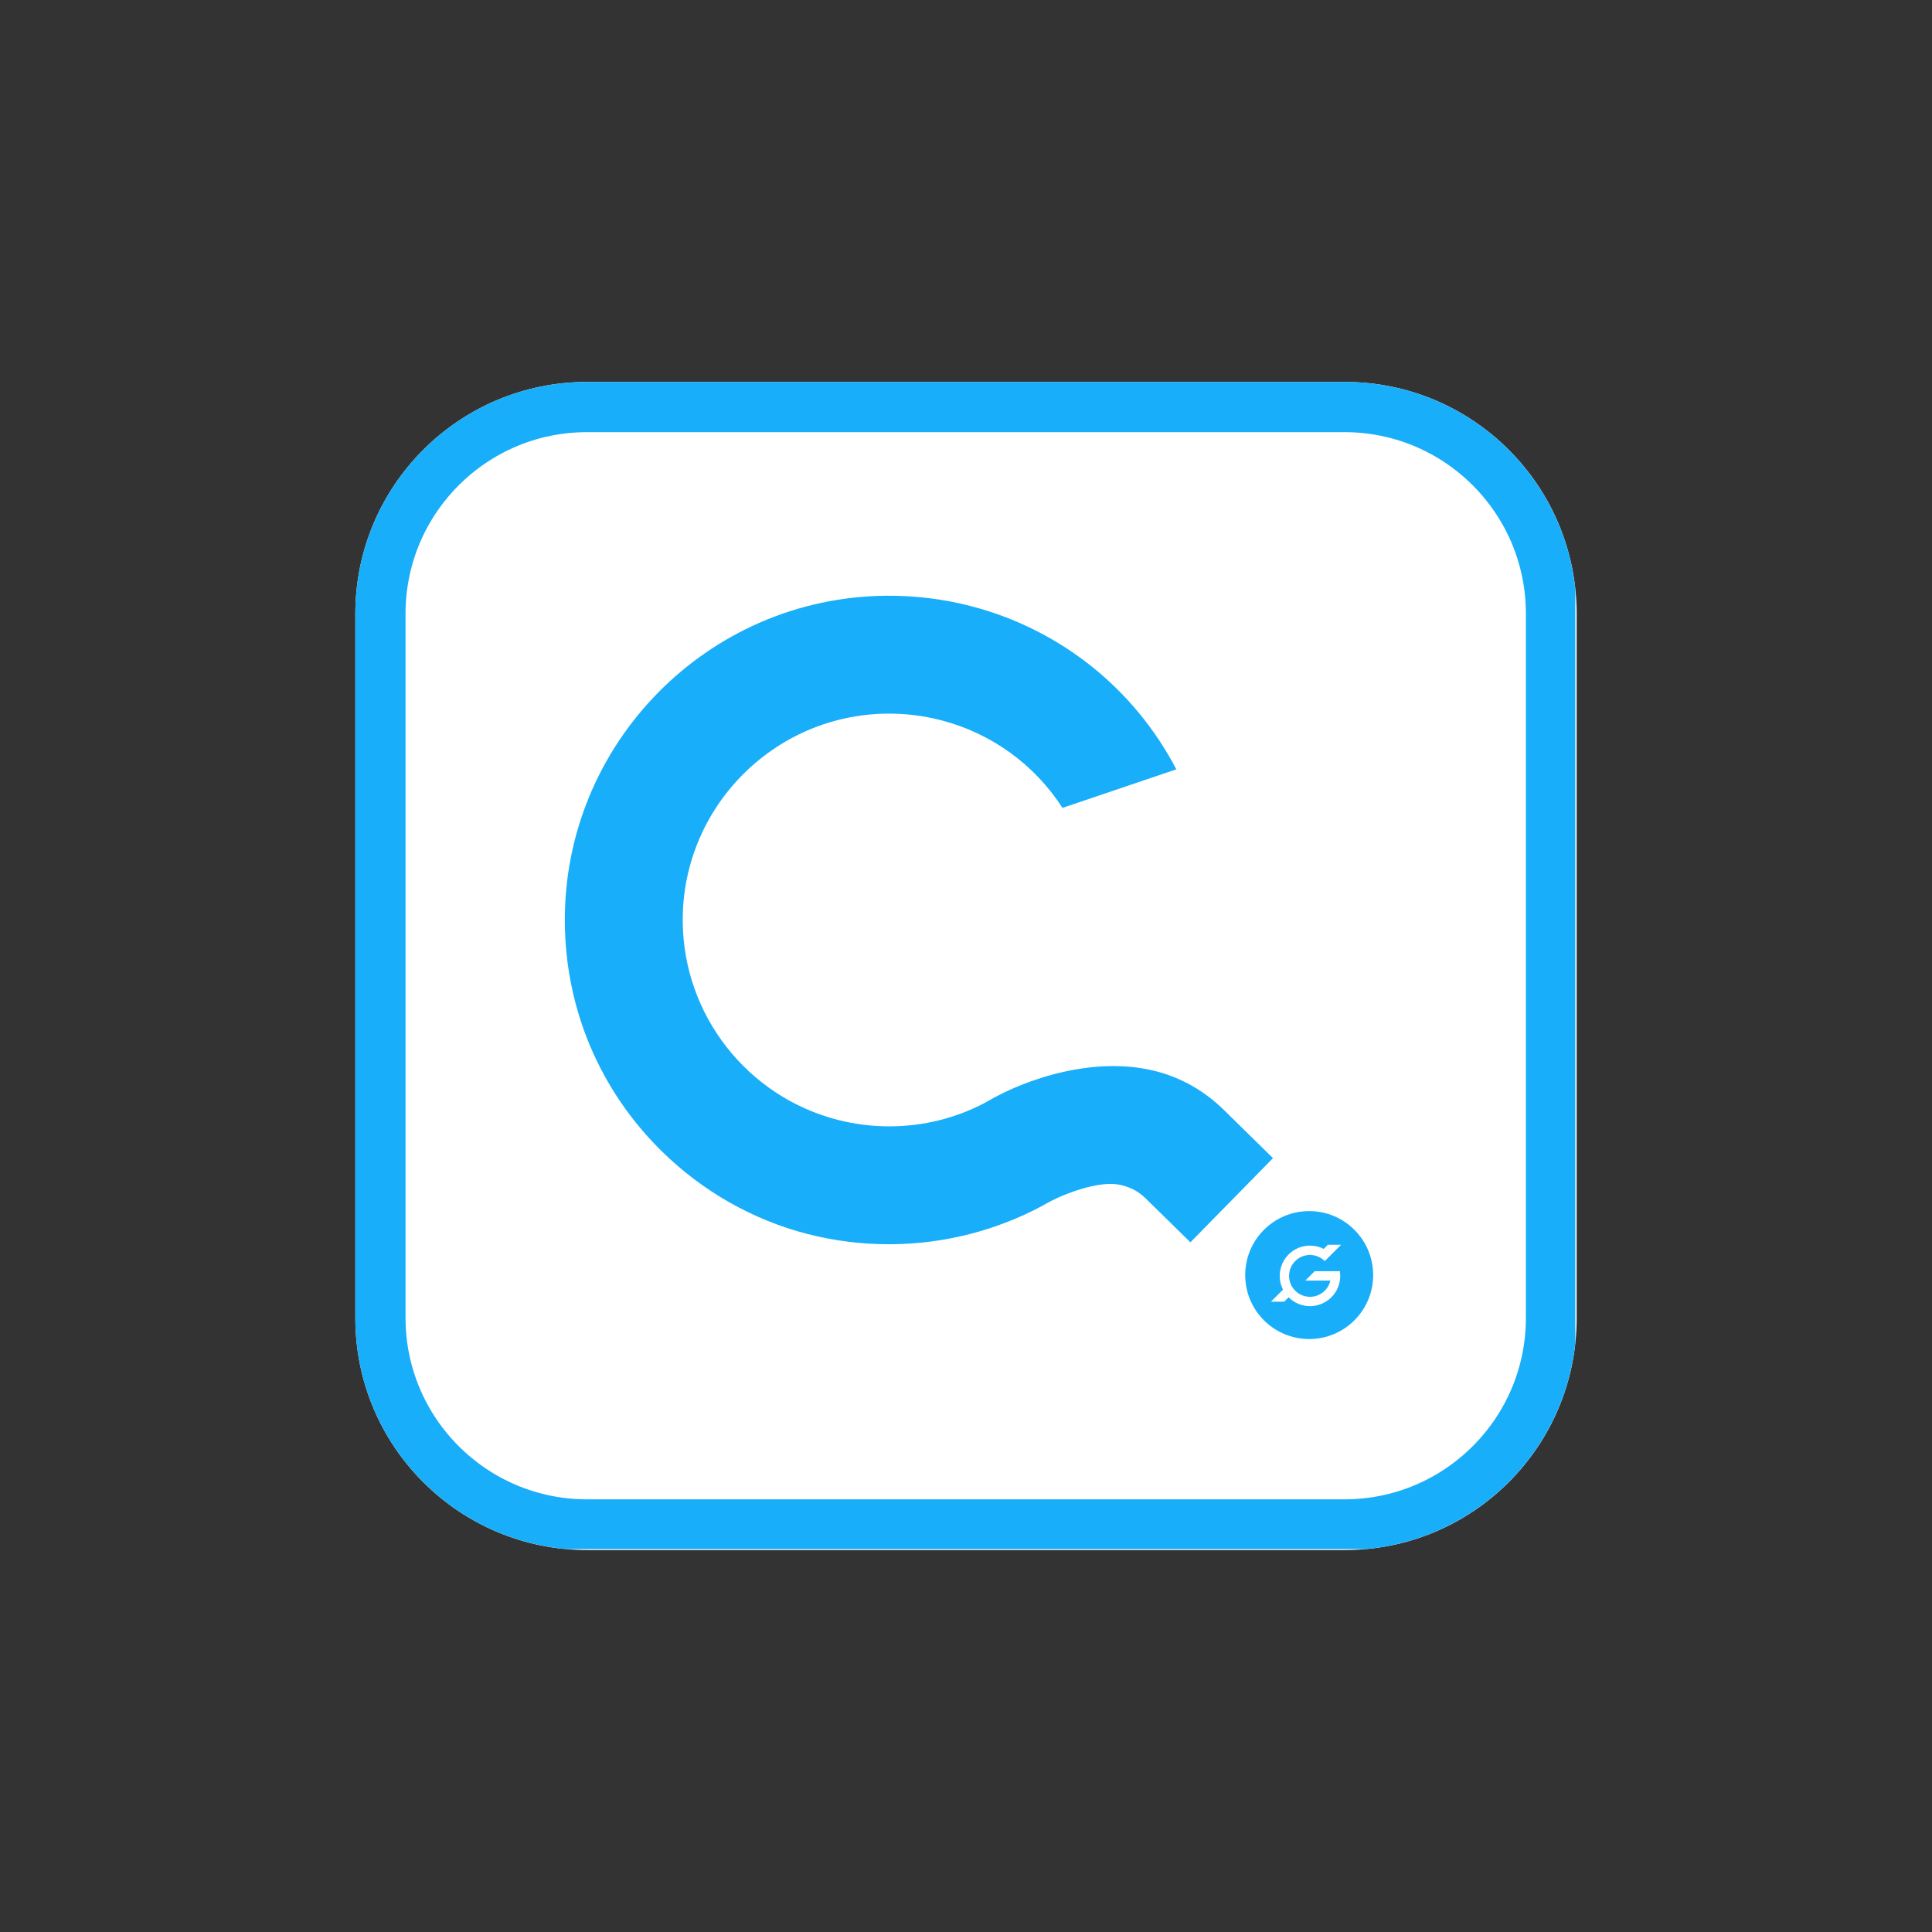 <svg xmlns="http://www.w3.org/2000/svg" xmlns:xlink="http://www.w3.org/1999/xlink" width="500" zoomAndPan="magnify" viewBox="0 0 375 375" height="500" preserveAspectRatio="xMidYMid meet" version="1.0"><rect x="0" y="0" width="375" height="375" fill="#333333" stroke="none"/><defs><clipPath id="580ad766ca"><path d="M 41.969 42.133 L 279.336 42.133 L 279.336 268.867 L 41.969 268.867 Z M 41.969 42.133 " clip-rule="nonzero"/></clipPath><clipPath id="637219c366"><path d="M 86.969 42.133 L 234.031 42.133 C 258.883 42.133 279.031 62.277 279.031 87.133 L 279.031 223.867 C 279.031 248.723 258.883 268.867 234.031 268.867 L 86.969 268.867 C 62.117 268.867 41.969 248.723 41.969 223.867 L 41.969 87.133 C 41.969 62.277 62.117 42.133 86.969 42.133 Z M 86.969 42.133 " clip-rule="nonzero"/></clipPath><clipPath id="d2e6dc142c"><path d="M 0.969 0.133 L 238.238 0.133 L 238.238 226.867 L 0.969 226.867 Z M 0.969 0.133 " clip-rule="nonzero"/></clipPath><clipPath id="2a72dca987"><path d="M 45.969 0.133 L 193.031 0.133 C 217.883 0.133 238.031 20.277 238.031 45.133 L 238.031 181.867 C 238.031 206.723 217.883 226.867 193.031 226.867 L 45.969 226.867 C 21.117 226.867 0.969 206.723 0.969 181.867 L 0.969 45.133 C 0.969 20.277 21.117 0.133 45.969 0.133 Z M 45.969 0.133 " clip-rule="nonzero"/></clipPath><clipPath id="7830239595"><rect x="0" width="239" y="0" height="227"/></clipPath><clipPath id="af75127229"><path d="M 41.969 42.133 L 278.766 42.133 L 278.766 268.684 L 41.969 268.684 Z M 41.969 42.133 " clip-rule="nonzero"/></clipPath><clipPath id="63af7d1838"><path d="M 86.965 42.133 L 234.02 42.133 C 258.871 42.133 279.016 62.281 279.016 87.133 L 279.016 223.859 C 279.016 248.711 258.871 268.855 234.02 268.855 L 86.965 268.855 C 62.117 268.855 41.969 248.711 41.969 223.859 L 41.969 87.133 C 41.969 62.281 62.117 42.133 86.965 42.133 Z M 86.965 42.133 " clip-rule="nonzero"/></clipPath><clipPath id="8ad43fbe67"><path d="M 215 204 L 239 204 L 239 227.078 L 215 227.078 Z M 215 204 " clip-rule="nonzero"/></clipPath><clipPath id="23e5168f14"><path d="M 82 83.633 L 221 83.633 L 221 210 L 82 210 Z M 82 83.633 " clip-rule="nonzero"/></clipPath><clipPath id="60f7d47f55"><rect x="0" width="320" y="0" height="309"/></clipPath><clipPath id="290c5f4c02"><path d="M 241.695 235.074 L 266.527 235.074 L 266.527 259.906 L 241.695 259.906 Z M 241.695 235.074 " clip-rule="nonzero"/></clipPath></defs><g transform="matrix(1, 0, 0, 1, 27, 32)"><g clip-path="url(#60f7d47f55)"><g clip-path="url(#580ad766ca)"><g clip-path="url(#637219c366)"><g transform="matrix(1, 0, 0, 1, 41, 42)"><g clip-path="url(#7830239595)"><g clip-path="url(#d2e6dc142c)"><g clip-path="url(#2a72dca987)"><path fill="#ffffff" d="M 0.969 0.133 L 238.336 0.133 L 238.336 226.867 L 0.969 226.867 Z M 0.969 0.133 " fill-opacity="1" fill-rule="nonzero"/></g></g></g></g></g></g><g clip-path="url(#af75127229)"><g clip-path="url(#63af7d1838)"><path stroke-linecap="butt" transform="matrix(1.138, 0, 0, 1.138, 41.969, 42.134)" fill="none" stroke-linejoin="miter" d="M 39.524 -0.001 L 168.695 -0.001 C 190.524 -0.001 208.219 17.697 208.219 39.527 L 208.219 159.626 C 208.219 181.455 190.524 199.15 168.695 199.15 L 39.524 199.15 C 17.698 199.15 -0.001 181.455 -0.001 159.626 L -0.001 39.527 C -0.001 17.697 17.698 -0.001 39.524 -0.001 Z M 39.524 -0.001 " stroke="#18aefa" stroke-width="17.129" stroke-opacity="1" stroke-miterlimit="4"/></g></g><g clip-path="url(#8ad43fbe67)"><path fill="#18aefa" d="M 227.309 227.363 C 233.629 227.363 238.754 222.238 238.754 215.918 C 238.754 209.598 233.629 204.477 227.309 204.477 C 220.988 204.477 215.863 209.598 215.863 215.918 C 215.863 222.238 220.988 227.363 227.309 227.363 Z M 227.309 227.363 " fill-opacity="1" fill-rule="nonzero"/></g><g clip-path="url(#23e5168f14)"><path fill="#18aefa" d="M 129.73 207.516 C 119.16 204.793 109.391 199.254 101.488 191.496 C 89.492 179.723 82.797 163.98 82.633 147.168 C 82.305 112.465 110.273 83.965 144.969 83.633 C 150.523 83.582 156.043 84.25 161.379 85.629 C 178.766 90.113 193.148 101.672 201.324 117.328 L 179.227 124.812 C 173.844 116.457 165.492 110.332 155.617 107.785 C 152.223 106.914 148.707 106.48 145.188 106.516 C 123.105 106.727 105.309 124.867 105.516 146.945 C 105.691 165.047 118.051 180.844 135.574 185.359 C 138.953 186.227 142.438 186.652 145.945 186.621 C 152.312 186.562 158.379 185.059 163.973 182.16 L 164.211 182.035 L 164.441 181.898 C 172.305 177.258 185.652 172.91 197.379 175.926 C 202.348 177.207 206.805 179.754 210.613 183.496 L 220.086 192.797 L 204.055 209.129 L 195.367 200.602 C 193.395 198.664 190.699 197.652 187.938 197.809 C 183.992 198.035 179.004 199.953 176.047 201.629 L 175.203 202.109 C 166.324 206.852 156.281 209.41 146.164 209.504 C 140.586 209.559 135.059 208.887 129.734 207.516 Z M 129.73 207.516 " fill-opacity="1" fill-rule="nonzero"/></g></g></g><path fill="#ffffff" d="M 266.598 247.488 C 266.598 248.309 266.52 249.121 266.359 249.926 C 266.199 250.73 265.961 251.512 265.648 252.27 C 265.332 253.027 264.949 253.746 264.492 254.426 C 264.039 255.109 263.52 255.738 262.941 256.32 C 262.359 256.898 261.73 257.418 261.047 257.871 C 260.367 258.328 259.645 258.711 258.891 259.027 C 258.133 259.34 257.352 259.578 256.547 259.738 C 255.742 259.898 254.93 259.977 254.109 259.977 C 253.289 259.977 252.477 259.898 251.676 259.738 C 250.871 259.578 250.09 259.34 249.332 259.027 C 248.574 258.711 247.855 258.328 247.172 257.871 C 246.492 257.418 245.859 256.898 245.281 256.32 C 244.699 255.738 244.184 255.109 243.727 254.426 C 243.273 253.746 242.887 253.027 242.574 252.27 C 242.258 251.512 242.023 250.73 241.863 249.926 C 241.703 249.121 241.621 248.309 241.621 247.488 C 241.621 246.668 241.703 245.855 241.863 245.055 C 242.023 244.25 242.258 243.469 242.574 242.711 C 242.887 241.953 243.273 241.234 243.727 240.551 C 244.184 239.871 244.699 239.238 245.281 238.66 C 245.859 238.078 246.492 237.562 247.172 237.105 C 247.855 236.652 248.574 236.266 249.332 235.953 C 250.09 235.637 250.871 235.402 251.676 235.242 C 252.477 235.082 253.289 235 254.109 235 C 254.93 235 255.742 235.082 256.547 235.242 C 257.352 235.402 258.133 235.637 258.891 235.953 C 259.645 236.266 260.367 236.652 261.047 237.105 C 261.73 237.562 262.359 238.078 262.941 238.66 C 263.52 239.238 264.039 239.871 264.492 240.551 C 264.949 241.234 265.332 241.953 265.648 242.711 C 265.961 243.469 266.199 244.25 266.359 245.055 C 266.52 245.855 266.598 246.668 266.598 247.488 Z M 266.598 247.488 " fill-opacity="1" fill-rule="nonzero"/><g clip-path="url(#290c5f4c02)"><path fill="#18aefa" d="M 266.527 247.488 C 266.527 240.633 260.969 235.074 254.109 235.074 C 247.254 235.074 241.695 240.633 241.695 247.488 C 241.695 254.348 247.254 259.906 254.109 259.906 C 260.969 259.906 266.527 254.348 266.527 247.488 M 260.309 241.605 L 257.793 244.121 L 257.137 244.773 C 256.902 244.539 256.641 244.336 256.355 244.164 C 256.066 243.992 255.766 243.859 255.445 243.762 C 255.125 243.664 254.801 243.605 254.465 243.59 C 254.133 243.574 253.801 243.598 253.473 243.664 C 253.145 243.73 252.832 243.832 252.531 243.977 C 252.227 244.117 251.949 244.297 251.691 244.508 C 251.43 244.719 251.203 244.961 251.004 245.227 C 250.805 245.496 250.641 245.785 250.516 246.094 C 250.387 246.402 250.297 246.719 250.25 247.051 C 250.199 247.383 250.191 247.711 250.223 248.047 C 250.258 248.379 250.328 248.699 250.441 249.016 C 250.555 249.328 250.703 249.625 250.891 249.902 C 251.074 250.18 251.293 250.434 251.539 250.656 C 251.785 250.879 252.059 251.07 252.352 251.23 C 252.645 251.387 252.957 251.504 253.277 251.586 C 253.602 251.668 253.934 251.707 254.266 251.707 C 254.727 251.707 255.172 251.633 255.605 251.48 C 256.039 251.328 256.438 251.109 256.797 250.82 C 257.156 250.535 257.457 250.199 257.703 249.809 C 257.949 249.422 258.121 249.004 258.227 248.555 L 253.359 248.555 L 255.172 246.738 L 260.07 246.738 C 260.117 247.039 260.141 247.344 260.141 247.648 C 260.141 250.887 257.504 253.523 254.266 253.523 C 253.488 253.523 252.738 253.375 252.02 253.074 C 251.301 252.777 250.664 252.352 250.113 251.801 L 249.258 252.656 L 246.691 252.656 L 249.031 250.316 C 248.602 249.477 248.391 248.59 248.391 247.648 C 248.391 244.406 251.027 241.77 254.266 241.77 C 255.207 241.77 256.098 241.984 256.938 242.41 L 257.742 241.609 Z M 260.309 241.605 " fill-opacity="1" fill-rule="nonzero"/></g></svg>